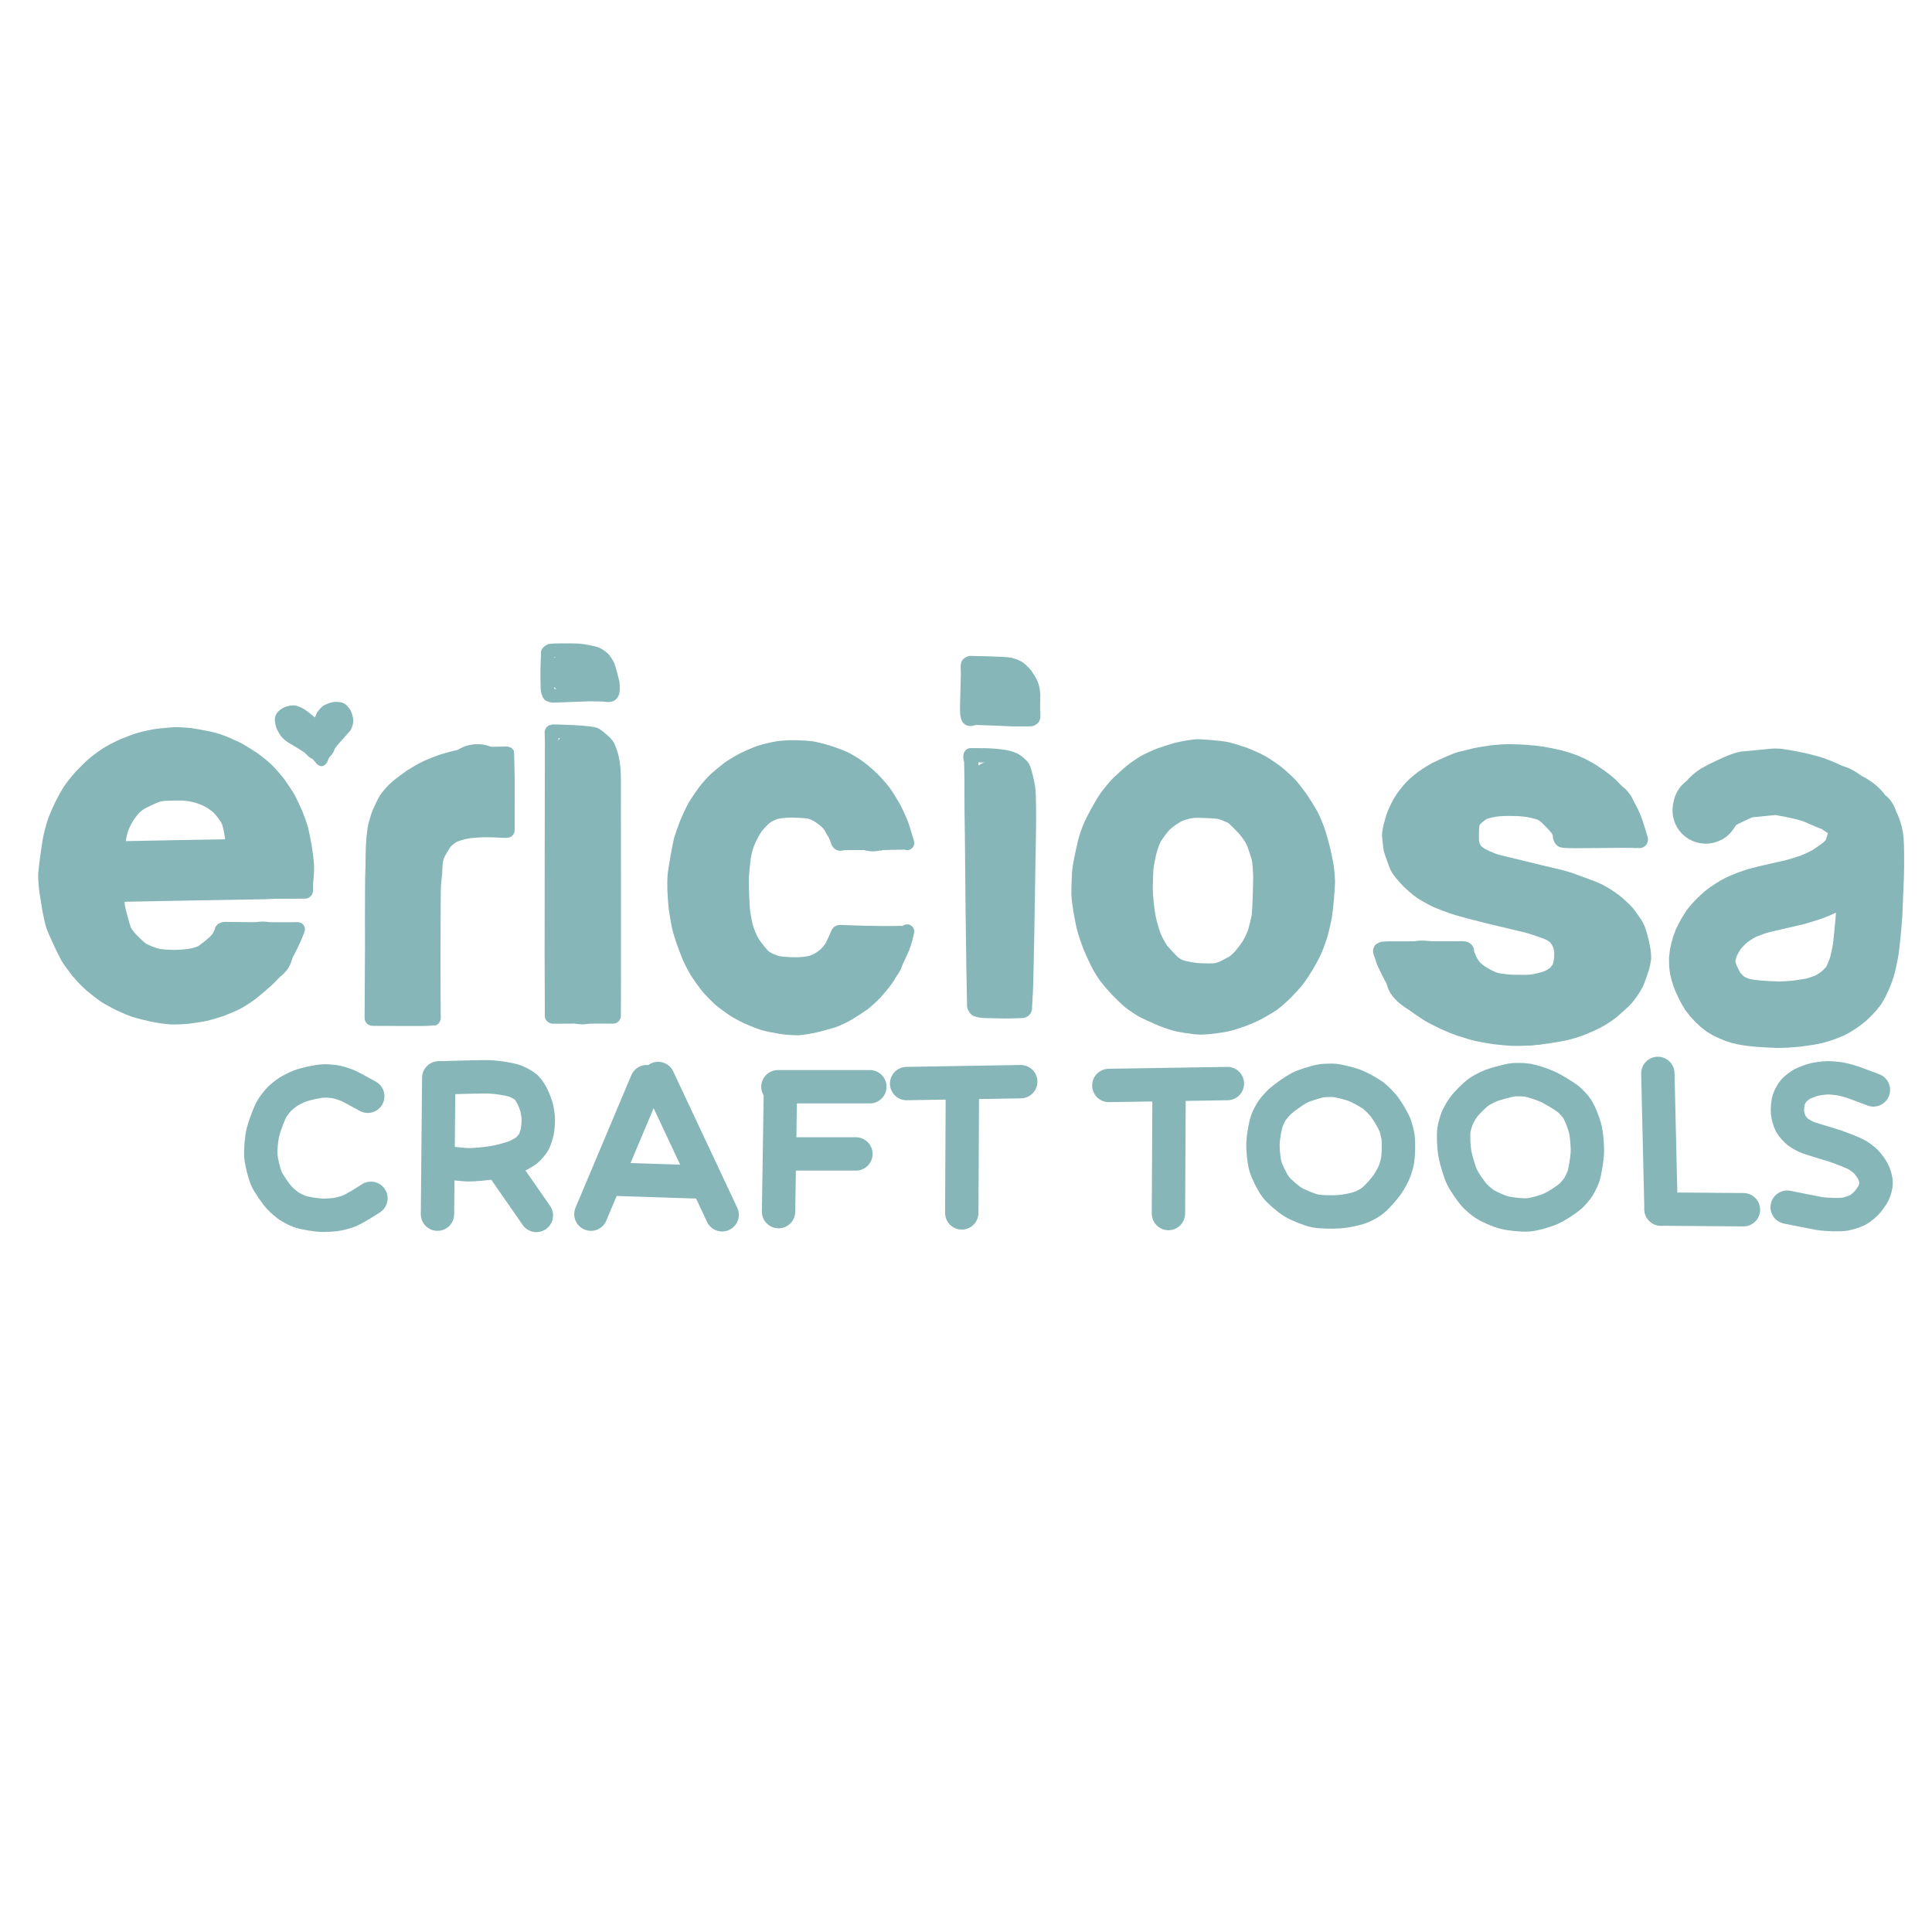 <?xml version="1.0" encoding="UTF-8" standalone="no"?>
<!DOCTYPE svg PUBLIC "-//W3C//DTD SVG 1.1//EN" "http://www.w3.org/Graphics/SVG/1.1/DTD/svg11.dtd">
<svg width="514.29" height="514.29" viewBox="0.00 0.00 2500.00 2500.00" xmlns="http://www.w3.org/2000/svg" xmlns:xlink="http://www.w3.org/1999/xlink">
<g stroke-linecap="round" transform="translate(6.00, -592.00)" id="Ericiosa_logo_1_-_copia">
<path d="M1301.30,1452.27 C1305.12,1453.12 1310.48,1455.42 1312.86,1457.18 C1315.03,1458.83 1319.14,1462.85 1321.02,1465.31 C1322.92,1467.82 1326.70,1473.88 1327.92,1476.74 C1329.46,1480.37 1330.77,1486.50 1330.95,1490.80 C1331.04,1493.16 1330.59,1502.79 1330.65,1505.95 C1330.71,1507.53 1331.32,1519.64 1330.81,1520.69 C1330.17,1521.90 1328.52,1522.68 1327.03,1522.69 C1327.03,1522.69 1312.07,1522.88 1306.12,1522.79 C1291.62,1522.12 1259.10,1520.81 1256.79,1520.90 C1254.37,1520.98 1251.46,1521.93 1250.53,1522.20 C1249.23,1522.57 1247.71,1522.03 1247.05,1520.94 C1245.86,1518.79 1245.42,1513.56 1245.42,1508.48 C1245.72,1493.54 1246.61,1464.74 1246.59,1463.51 C1246.49,1459.41 1246.06,1452.93 1246.49,1452.06 C1246.99,1451.11 1248.73,1450.05 1249.87,1449.87 C1250.89,1449.74 1292.28,1451.08 1296.58,1451.56 C1297.79,1451.73 1300.49,1452.10 1301.30,1452.27 Z" fill="none" stroke="rgb(134, 182, 184)" stroke-width="18.45" stroke-opacity="1.00" stroke-linejoin="round"/>
<path d="M1541.19,1557.88 C1547.99,1557.43 1574.29,1559.68 1582.47,1561.54 C1585.90,1562.33 1598.34,1566.23 1604.10,1568.22 C1610.22,1570.41 1622.07,1575.79 1626.97,1578.60 C1632.52,1581.86 1641.72,1588.05 1646.31,1591.64 C1650.99,1595.30 1660.07,1603.64 1663.69,1607.66 C1667.74,1612.15 1674.35,1620.72 1678.41,1626.71 C1681.63,1631.55 1688.42,1642.49 1690.11,1645.67 C1693.24,1651.62 1696.60,1659.63 1699.28,1666.97 C1701.08,1672.21 1704.13,1683.18 1705.59,1688.93 C1706.90,1694.49 1709.37,1705.37 1710.29,1710.87 C1711.45,1718.53 1712.26,1727.05 1712.28,1733.41 C1712.28,1740.55 1709.88,1768.92 1708.31,1778.11 C1706.98,1785.06 1704.66,1794.81 1703.29,1799.92 C1701.81,1805.11 1698.01,1815.88 1695.81,1820.91 C1693.33,1826.59 1689.47,1833.95 1685.44,1840.90 C1681.33,1847.69 1675.83,1855.98 1672.84,1859.85 C1669.47,1864.19 1663.05,1871.20 1657.23,1877.08 C1652.03,1882.19 1644.94,1888.41 1640.67,1891.44 C1636.84,1894.14 1625.09,1900.94 1622.24,1902.44 C1616.90,1905.25 1609.04,1908.67 1601.74,1911.45 C1595.28,1913.72 1585.38,1916.77 1580.61,1917.80 C1575.60,1918.86 1564.49,1920.26 1559.79,1920.84 C1551.82,1921.62 1546.37,1921.77 1540.00,1921.12 C1534.18,1920.42 1522.47,1918.62 1517.48,1917.50 C1512.33,1916.28 1503.11,1913.22 1496.84,1910.69 C1491.38,1908.40 1478.54,1902.62 1474.46,1900.55 C1469.15,1897.82 1460.23,1891.89 1455.48,1888.02 C1451.27,1884.52 1443.31,1876.70 1439.27,1872.45 C1433.33,1866.02 1430.24,1862.42 1425.52,1856.44 C1422.17,1852.11 1417.00,1843.57 1414.00,1837.63 C1411.66,1832.83 1406.68,1821.88 1404.27,1816.10 C1402.01,1810.35 1398.22,1799.17 1396.58,1792.78 C1395.25,1787.53 1392.99,1775.31 1392.03,1769.88 C1390.90,1762.95 1389.80,1754.24 1389.56,1748.80 C1389.44,1744.11 1389.87,1732.54 1390.11,1726.76 C1390.38,1720.53 1391.03,1714.50 1392.57,1706.52 C1393.79,1700.49 1396.38,1688.14 1397.73,1682.46 C1399.33,1676.00 1402.05,1668.16 1404.86,1661.29 C1408.93,1651.62 1420.29,1631.28 1425.91,1623.33 C1428.72,1619.37 1436.38,1609.98 1440.79,1605.48 C1442.64,1603.58 1453.91,1593.32 1457.37,1590.44 C1462.21,1586.48 1470.89,1580.55 1475.45,1578.01 C1479.90,1575.56 1488.10,1571.77 1495.03,1569.07 C1500.26,1567.19 1513.26,1563.03 1515.91,1562.34 C1527.32,1559.38 1540.35,1557.94 1541.19,1557.88 Z" fill="none" stroke="rgb(134, 182, 184)" stroke-width="18.45" stroke-opacity="1.00" stroke-linejoin="round"/>
<path d="M1167.82,1797.37 C1166.97,1801.22 1164.80,1810.74 1161.87,1818.20 C1160.85,1820.78 1155.06,1833.30 1152.22,1838.99 C1149.40,1844.39 1143.16,1855.46 1140.36,1859.63 C1137.50,1863.84 1128.62,1874.38 1126.91,1876.21 C1123.18,1880.20 1114.70,1887.99 1110.55,1891.09 C1108.42,1892.67 1096.39,1900.45 1091.84,1903.23 C1087.57,1905.79 1077.66,1910.69 1071.87,1912.66 C1069.58,1913.43 1055.09,1917.41 1049.15,1918.86 C1043.34,1920.19 1031.52,1922.16 1027.33,1922.37 C1021.75,1922.64 1010.67,1921.67 1004.90,1920.85 C998.92,1919.90 986.49,1917.43 982.14,1916.16 C977.00,1914.66 963.48,1909.05 960.48,1907.65 C953.70,1904.41 947.34,1900.96 941.55,1897.08 C935.08,1892.64 927.78,1887.05 925.33,1884.91 C923.01,1882.86 913.44,1873.12 910.62,1869.81 C907.42,1866.03 899.13,1854.46 897.11,1851.31 C893.93,1846.37 888.37,1835.94 885.78,1829.86 C884.29,1826.35 879.50,1813.36 877.75,1808.53 C875.11,1800.63 873.11,1793.62 872.10,1788.53 C871.15,1783.43 869.25,1772.59 868.44,1766.81 C867.97,1763.22 866.98,1748.95 866.75,1743.14 C866.56,1735.74 866.73,1727.58 867.30,1722.48 C868.24,1715.01 873.35,1685.36 875.52,1677.64 C876.66,1673.59 880.08,1663.90 883.01,1656.64 C886.35,1648.71 890.71,1639.41 893.31,1634.95 C896.20,1630.02 902.43,1621.16 905.42,1616.97 C908.32,1612.97 915.72,1604.41 920.14,1600.27 C921.50,1599.02 933.40,1589.00 936.40,1586.80 C941.53,1583.07 950.89,1577.61 955.94,1575.00 C961.94,1572.02 972.05,1567.65 976.67,1566.06 C982.42,1564.10 993.64,1561.42 999.89,1560.42 C1006.15,1559.44 1016.38,1558.83 1023.05,1559.00 C1032.08,1559.31 1038.95,1559.70 1042.93,1560.15 C1047.83,1560.73 1058.38,1563.55 1064.12,1565.23 C1069.95,1567.06 1080.66,1570.75 1086.28,1573.39 C1091.04,1575.63 1100.25,1581.11 1105.43,1584.94 C1110.28,1588.54 1118.83,1595.87 1123.26,1600.27 C1128.67,1605.86 1134.78,1612.75 1138.47,1617.80 C1141.19,1621.52 1147.13,1631.09 1150.58,1637.27 C1153.40,1642.49 1158.63,1654.03 1160.58,1659.33 C1162.58,1664.83 1167.60,1682.08 1167.82,1682.83" fill="none" stroke="rgb(134, 182, 184)" stroke-width="18.45" stroke-opacity="1.00" stroke-linejoin="round"/>
<path d="M1306.10,1575.14 C1310.10,1577.14 1315.76,1582.04 1317.59,1585.07 C1319.64,1588.57 1323.72,1605.97 1324.50,1612.47 C1325.53,1621.29 1325.66,1648.08 1325.36,1666.34 C1324.86,1700.33 1323.69,1771.20 1323.02,1808.10 C1322.42,1838.88 1321.64,1877.47 1320.93,1883.11 C1320.58,1886.02 1320.23,1897.24 1320.23,1897.24 C1319.76,1899.02 1318.23,1900.12 1316.67,1900.14 C1316.67,1900.14 1300.46,1900.78 1293.13,1900.71 C1285.75,1900.55 1272.71,1900.24 1267.04,1900.08 C1265.04,1900.00 1258.92,1899.23 1257.04,1897.91 C1256.10,1897.21 1254.78,1894.64 1254.48,1893.05 C1254.33,1892.19 1253.09,1805.98 1252.66,1768.65 C1252.31,1730.22 1251.70,1663.64 1251.43,1635.48 C1251.36,1614.71 1251.07,1586.08 1250.84,1578.21 C1250.82,1576.84 1249.91,1573.56 1249.72,1572.10 C1249.55,1570.69 1249.67,1569.74 1250.10,1569.25 C1250.10,1569.25 1264.70,1569.26 1270.88,1569.40 C1281.54,1569.80 1292.86,1571.02 1298.49,1572.50 C1300.75,1573.10 1305.24,1574.72 1306.10,1575.14 Z" fill="none" stroke="rgb(134, 182, 184)" stroke-width="18.45" stroke-opacity="1.00" stroke-linejoin="round"/>
<path d="M1162.09,1802.77 C1161.34,1803.37 1165.46,1802.85 1164.17,1803.22 C1159.04,1804.65 1162.43,1799.08 1160.00,1799.19 C1133.60,1800.40 1082.13,1798.08 1081.85,1798.07 C1080.28,1798.06 1079.21,1798.35 1078.67,1799.11 C1078.67,1799.11 1071.81,1815.14 1069.04,1819.20 C1067.82,1820.96 1064.29,1825.16 1062.27,1827.00 C1060.62,1828.49 1055.39,1832.47 1053.35,1833.64 C1051.11,1834.92 1046.84,1836.75 1044.73,1837.39 C1039.09,1839.02 1031.17,1839.89 1024.28,1839.96 C1016.17,1839.89 1005.87,1839.31 1001.31,1838.39 C998.23,1837.76 994.09,1836.23 990.65,1834.76 C988.38,1833.78 983.99,1831.16 982.55,1829.99 C979.62,1827.56 970.16,1815.30 968.44,1812.65 C965.00,1807.29 960.66,1796.85 959.05,1790.57 C957.31,1783.52 955.63,1774.12 955.14,1768.28 C954.36,1757.21 953.34,1735.57 954.05,1723.66 C954.53,1717.92 955.83,1705.11 956.25,1702.16 C957.24,1695.54 959.21,1687.90 961.42,1682.39 C963.98,1676.05 969.31,1665.93 972.85,1661.41 C974.42,1659.43 978.63,1654.90 980.34,1653.13 C982.24,1651.17 986.03,1648.19 988.44,1646.87 C990.66,1645.67 995.98,1643.48 996.77,1643.18 C1001.64,1641.40 1012.97,1640.72 1019.05,1640.75 C1024.96,1640.87 1036.79,1641.35 1041.45,1642.31 C1043.80,1642.82 1048.66,1644.74 1051.09,1646.13 C1053.55,1647.54 1058.72,1651.06 1060.91,1652.87 C1063.41,1654.94 1067.34,1659.10 1069.19,1661.69 C1070.73,1663.87 1073.82,1669.41 1074.85,1671.68 C1076.16,1674.60 1077.90,1679.98 1078.53,1681.49 C1078.97,1682.47 1080.13,1683.64 1080.91,1683.72 C1080.91,1683.72 1085.46,1682.81 1088.93,1682.74 C1100.29,1682.77 1124.18,1682.79 1136.69,1682.78 C1143.59,1682.61 1158.17,1682.15 1161.63,1682.27 C1163.26,1682.33 1162.45,1680.10 1164.83,1681.28 C1166.34,1682.03 1160.44,1679.82 1161.24,1680.58" fill="none" stroke="rgb(134, 182, 184)" stroke-width="18.45" stroke-opacity="1.00" stroke-linejoin="round"/>
<path d="M1538.22,1641.18 C1545.20,1640.62 1567.74,1641.79 1571.59,1642.53 C1575.03,1643.20 1585.82,1647.58 1588.37,1649.17 C1591.30,1651.03 1600.15,1660.21 1604.31,1664.80 C1608.97,1670.09 1614.51,1678.09 1616.57,1683.52 C1619.15,1690.53 1622.29,1700.53 1622.65,1701.98 C1623.90,1707.02 1624.64,1718.59 1624.82,1726.56 C1624.81,1738.94 1623.80,1769.73 1622.93,1776.44 C1622.35,1780.80 1619.27,1792.88 1618.75,1794.82 C1617.07,1801.14 1614.24,1807.25 1610.56,1813.54 C1607.17,1819.31 1600.61,1827.67 1596.61,1831.76 C1594.00,1834.36 1590.92,1836.96 1588.44,1838.30 C1586.07,1839.53 1580.03,1842.72 1579.09,1843.23 C1575.50,1845.18 1571.15,1846.82 1567.00,1847.48 C1562.83,1848.12 1552.44,1847.97 1543.60,1847.41 C1536.43,1846.83 1526.09,1844.83 1521.24,1843.00 C1518.93,1842.11 1514.69,1839.58 1512.76,1837.98 C1508.65,1834.55 1499.02,1823.81 1497.41,1821.77 C1493.62,1816.93 1488.51,1806.86 1486.59,1801.66 C1484.75,1796.58 1481.66,1785.80 1480.44,1779.69 C1477.87,1766.55 1476.47,1749.05 1476.49,1741.46 C1476.58,1735.04 1477.00,1719.91 1477.23,1717.05 C1477.79,1710.35 1479.91,1700.76 1480.95,1696.22 C1482.50,1689.93 1485.32,1680.99 1488.07,1676.28 C1490.79,1671.70 1497.78,1662.30 1501.03,1659.03 C1504.86,1655.22 1514.84,1648.39 1518.88,1646.39 C1523.93,1643.91 1532.81,1641.63 1538.22,1641.18 Z" fill="none" stroke="rgb(134, 182, 184)" stroke-width="18.45" stroke-opacity="1.00" stroke-linejoin="round"/>
<path d="M2115.38,1678.37 C2114.11,1674.10 2110.96,1663.50 2109.05,1657.58 C2106.55,1650.33 2102.71,1641.83 2099.52,1636.51 C2096.90,1632.16 2088.90,1622.04 2087.67,1620.54 C2082.86,1614.65 2077.66,1609.39 2072.79,1605.27 C2067.90,1601.17 2058.79,1594.81 2053.77,1591.50 C2048.29,1588.02 2038.76,1583.09 2033.10,1580.77 C2027.91,1578.64 2017.49,1575.23 2011.40,1573.63 C2006.12,1572.36 1995.02,1570.07 1989.39,1569.12 C1983.78,1568.26 1972.27,1567.14 1966.44,1566.75 C1961.06,1566.48 1951.45,1566.06 1944.92,1566.03 C1940.82,1566.09 1930.33,1566.76 1925.06,1567.42 C1919.59,1568.16 1908.14,1569.96 1903.51,1571.02 C1898.25,1572.26 1883.71,1575.81 1883.71,1575.81 C1878.40,1577.31 1866.95,1582.47 1861.82,1584.91 C1853.75,1588.88 1845.67,1593.22 1840.25,1596.56 C1834.96,1599.90 1826.17,1607.11 1821.81,1611.69 C1817.76,1615.98 1811.21,1624.32 1808.06,1629.47 C1805.22,1634.14 1800.42,1644.11 1798.38,1650.32 C1797.44,1653.22 1793.88,1666.06 1793.43,1671.14 C1793.29,1672.94 1794.86,1688.21 1795.56,1691.02 C1796.35,1694.12 1802.21,1710.41 1803.56,1713.25 C1805.57,1717.38 1811.00,1723.81 1816.41,1729.54 C1821.04,1734.30 1828.86,1741.25 1834.06,1744.76 C1837.71,1747.22 1848.05,1753.14 1853.67,1755.61 C1856.57,1756.89 1867.55,1761.17 1873.41,1763.24 C1883.70,1766.78 1909.01,1773.26 1919.82,1775.89 C1932.62,1778.87 1957.36,1784.77 1969.30,1787.68 C1981.63,1791.04 1995.63,1796.09 1999.88,1798.12 C2002.37,1799.33 2006.86,1802.50 2008.55,1804.43 C2010.27,1806.44 2013.08,1811.02 2014.09,1813.55 C2015.19,1816.36 2016.11,1820.98 2016.27,1824.14 C2016.39,1826.73 2016.08,1832.50 2015.75,1835.15 C2015.33,1838.40 2014.09,1843.10 2012.78,1845.57 C2011.80,1847.37 2008.33,1851.78 2006.35,1853.37 C2004.14,1855.10 1999.40,1857.88 1996.38,1859.12 C1993.02,1860.50 1981.17,1863.71 1974.06,1864.33 C1969.85,1864.69 1956.72,1864.59 1950.49,1864.35 C1942.26,1863.86 1933.05,1862.79 1928.37,1861.42 C1923.79,1860.04 1915.19,1855.69 1910.03,1852.33 C1907.30,1850.53 1903.38,1847.40 1901.43,1845.43 C1899.49,1843.43 1895.89,1838.25 1894.50,1835.32 C1893.51,1833.23 1890.82,1826.05 1890.76,1825.65 C1890.62,1824.72 1890.71,1823.74 1890.46,1822.83 C1890.12,1821.68 1889.07,1821.08 1887.86,1821.08 C1887.86,1821.08 1818.79,1821.23 1794.79,1821.18 C1787.74,1821.15 1782.39,1821.76 1782.17,1821.94 C1781.51,1822.53 1781.71,1823.63 1782.75,1825.74 C1783.91,1828.04 1785.44,1834.04 1785.89,1835.32 C1786.05,1835.77 1793.65,1851.62 1795.29,1854.66 C1798.44,1860.47 1805.00,1870.28 1809.01,1874.94 C1812.25,1878.68 1821.33,1887.48 1825.32,1890.75 C1829.71,1894.36 1838.76,1900.43 1843.20,1903.19 C1847.47,1905.78 1858.92,1911.41 1864.09,1913.90 C1866.71,1915.15 1878.65,1920.06 1883.16,1921.55 C1888.20,1923.19 1899.28,1926.72 1905.86,1928.26 C1909.58,1929.12 1922.22,1931.32 1927.87,1932.15 C1933.71,1932.89 1947.47,1934.11 1951.01,1934.25 C1954.58,1934.37 1968.14,1934.13 1973.82,1933.80 C1987.88,1932.72 2007.68,1929.74 2019.38,1927.17 C2026.72,1925.40 2035.02,1922.80 2040.72,1920.54 C2048.95,1917.17 2052.20,1915.71 2059.55,1912.10 C2065.10,1909.32 2073.34,1903.97 2078.47,1899.88 C2082.69,1896.37 2092.75,1887.42 2096.07,1883.84 C2100.42,1879.12 2106.84,1869.92 2109.57,1864.32 C2111.39,1860.53 2115.62,1848.50 2117.02,1844.06 C2117.77,1841.60 2119.15,1835.38 2119.41,1832.87 C2119.86,1828.18 2118.63,1819.41 2116.63,1811.09 C2114.14,1801.18 2112.24,1794.90 2110.19,1791.11 C2108.83,1788.61 2100.82,1777.00 2098.07,1773.78 C2094.70,1769.86 2086.08,1762.11 2081.48,1758.60 C2076.77,1755.01 2067.24,1749.03 2062.26,1746.56 C2057.40,1744.17 2049.21,1740.95 2041.17,1738.13 C2031.90,1735.06 2006.84,1727.83 1995.11,1724.55 C1971.19,1718.43 1931.26,1709.21 1927.89,1707.96 C1926.35,1707.38 1917.73,1704.29 1911.05,1700.74 C1907.84,1699.01 1903.24,1695.52 1901.57,1693.48 C1899.92,1691.40 1897.88,1686.75 1897.25,1683.77 C1896.26,1678.95 1896.48,1666.99 1897.16,1660.46 C1897.33,1658.94 1897.87,1656.35 1898.36,1654.94 C1898.97,1653.23 1902.73,1649.27 1904.27,1647.99 C1907.38,1645.40 1910.61,1642.92 1913.11,1641.70 C1917.14,1639.77 1927.59,1637.70 1933.98,1637.12 C1938.92,1636.69 1949.82,1636.60 1956.85,1636.85 C1964.80,1637.27 1971.71,1638.02 1977.43,1639.45 C1979.46,1639.95 1985.22,1641.45 1985.82,1641.60 C1988.44,1642.31 1992.81,1645.07 1995.22,1647.16 C2000.07,1651.43 2008.96,1660.65 2011.25,1664.24 C2012.44,1666.15 2013.77,1668.93 2014.06,1670.27 C2014.12,1670.58 2014.37,1673.17 2014.59,1674.62 C2014.76,1675.67 2015.49,1677.20 2016.15,1677.68 C2017.14,1678.35 2028.29,1678.42 2032.95,1678.45 C2058.15,1678.45 2106.74,1677.44 2110.38,1678.37" fill="none" stroke="rgb(134, 182, 184)" stroke-width="22.24" stroke-opacity="1.00" stroke-linejoin="round"/>
<path d="M2201.96,1637.18 C2199.26,1648.24 2203.86,1631.62 2218.06,1622.84 C2220.86,1621.10 2248.71,1607.16 2254.35,1606.95 C2262.64,1606.64 2290.07,1603.13 2293.45,1603.57 C2299.63,1604.36 2322.79,1608.05 2340.66,1613.88 C2347.02,1615.95 2360.61,1622.85 2367.37,1624.79 C2372.73,1626.33 2377.94,1631.56 2381.97,1633.44 C2386.83,1635.75 2396.64,1641.80 2399.01,1646.88 C2400.35,1649.75 2403.26,1654.04 2405.05,1656.08 C2406.76,1658.04 2409.77,1662.30 2410.56,1664.13 C2412.22,1668.01 2414.01,1675.14 2414.39,1679.44 C2414.91,1685.49 2415.23,1709.88 2414.66,1726.82 C2414.24,1737.83 2413.26,1761.73 2412.69,1774.62 C2411.90,1787.63 2409.33,1813.40 2408.07,1821.63 C2407.22,1826.57 2404.95,1837.81 2403.23,1843.55 C2401.01,1850.90 2395.71,1862.83 2392.64,1867.41 C2390.12,1871.12 2382.58,1878.80 2378.84,1881.91 C2375.08,1885.02 2366.32,1890.85 2362.39,1892.72 C2357.44,1895.06 2347.22,1898.64 2341.68,1899.98 C2337.35,1901.00 2324.35,1903.01 2318.37,1903.73 C2312.30,1904.32 2300.05,1905.13 2294.12,1905.02 C2288.26,1904.84 2276.33,1904.22 2270.26,1903.76 C2260.99,1902.95 2252.00,1901.68 2246.52,1900.21 C2241.08,1898.72 2230.64,1894.21 2226.69,1891.47 C2221.88,1888.10 2213.81,1879.92 2210.44,1875.01 C2207.45,1870.58 2201.91,1859.35 2200.11,1854.27 C2199.23,1851.73 2197.93,1847.03 2197.36,1844.27 C2196.85,1841.74 2196.56,1836.04 2196.66,1833.36 C2196.91,1827.81 2199.41,1817.77 2201.89,1812.01 C2204.11,1806.94 2209.78,1797.10 2212.62,1793.40 C2215.35,1789.88 2223.24,1781.87 2227.32,1778.47 C2231.81,1774.76 2240.80,1768.94 2246.38,1766.20 C2252.18,1763.38 2261.16,1760.06 2268.63,1757.72 C2279.51,1754.60 2307.27,1748.78 2316.36,1746.52 C2322.02,1744.99 2334.77,1741.02 2338.62,1739.61 C2345.13,1737.22 2357.03,1731.58 2362.14,1728.48 C2364.99,1726.75 2376.54,1718.70 2379.69,1716.18 C2383.94,1712.76 2391.84,1704.79 2394.16,1700.45 C2395.90,1697.13 2399.50,1686.71 2400.98,1680.36 C2402.64,1672.83 2405.99,1655.82 2406.32,1654.13" fill="none" stroke="rgb(134, 182, 184)" stroke-width="85.98" stroke-opacity="1.00" stroke-linejoin="miter"/>
<path d="M1283.18,1616.68 C1283.18,1616.68 1288.06,1866.67 1288.06,1866.67" fill="none" stroke="rgb(134, 182, 184)" stroke-width="82.45" stroke-opacity="1.00" stroke-linejoin="round"/>
<path d="M2038.40,1640.81 C2059.64,1645.12 2066.10,1645.78 2067.21,1645.62 C2067.97,1645.48 2068.32,1644.88 2067.85,1644.35 C2067.31,1643.78 2060.56,1639.59 2057.70,1637.37 C2055.00,1635.20 2046.49,1628.68 2042.91,1625.91 C2038.78,1622.65 2029.05,1614.91 2024.84,1612.59 C2022.06,1611.07 2015.83,1608.42 2012.39,1607.28 C2005.36,1605.00 1992.16,1602.67 1985.39,1601.98 C1980.03,1601.55 1968.66,1601.07 1962.65,1601.03 C1956.41,1601.13 1943.31,1601.71 1936.43,1602.20 C1929.33,1602.83 1915.55,1604.40 1909.13,1605.34 C1903.03,1606.37 1890.97,1608.87 1886.62,1610.08 C1881.63,1611.46 1871.77,1615.03 1867.38,1617.35 C1864.00,1619.17 1858.17,1623.41 1855.93,1625.70 C1853.72,1628.00 1850.54,1633.00 1849.59,1635.67 C1848.87,1637.74 1846.56,1651.67 1845.72,1656.63 C1845.34,1658.86 1843.95,1667.67 1843.43,1677.55 C1843.32,1681.36 1843.41,1684.44 1844.10,1686.64 C1845.70,1691.46 1851.45,1698.91 1855.56,1703.29 C1858.68,1706.49 1865.84,1713.34 1869.88,1716.97 C1875.09,1721.56 1884.33,1727.85 1890.61,1731.02 C1896.90,1734.19 1909.68,1739.06 1916.88,1741.31 C1927.09,1744.31 1947.97,1749.02 1963.35,1751.73 C1970.14,1752.76 1983.70,1754.85 1990.19,1756.03 C1997.66,1757.60 2008.90,1760.49 2013.51,1761.99 C2018.80,1763.72 2028.06,1767.54 2032.59,1769.86 C2035.16,1771.20 2041.00,1774.80 2043.88,1777.00 C2046.66,1779.13 2051.51,1783.74 2053.57,1786.21 C2055.61,1788.69 2058.98,1793.98 2060.31,1796.80 C2061.93,1800.29 2066.13,1814.82 2067.13,1819.32 C2068.28,1824.46 2069.74,1834.78 2069.63,1838.97 C2069.54,1842.11 2068.70,1847.80 2067.97,1850.30 C2067.21,1852.79 2065.17,1856.86 2063.67,1858.93 C2060.76,1862.90 2051.38,1871.32 2046.77,1874.20 C2043.36,1876.31 2032.78,1882.18 2027.46,1884.89 C2019.43,1888.76 2010.00,1892.88 2004.14,1894.95 C1998.32,1896.99 1985.96,1900.20 1980.81,1900.88 C1974.09,1901.74 1961.31,1902.05 1955.02,1901.51 C1952.31,1901.27 1923.29,1897.48 1912.27,1895.77 C1907.40,1895.00 1899.64,1892.37 1891.13,1888.50 C1887.90,1887.03 1851.06,1868.66 1842.86,1864.16 C1837.56,1861.13 1831.42,1856.72 1830.14,1855.03 C1829.60,1854.25 1830.08,1853.01 1831.25,1852.36 C1833.25,1851.34 1851.35,1853.72 1859.08,1854.76 C1861.78,1855.12 1865.53,1855.64 1866.59,1855.78" fill="none" stroke="rgb(134, 182, 184)" stroke-width="85.98" stroke-opacity="1.00" stroke-linejoin="miter"/>
<path d="M1097.53,1651.22 C1121.15,1649.92 1117.47,1649.57 1117.62,1649.22 C1117.62,1649.22 1128.00,1658.93 1122.41,1652.15 C1120.45,1649.77 1115.90,1647.79 1113.83,1645.61 C1108.39,1639.66 1095.94,1624.04 1093.79,1621.89 C1091.57,1619.68 1086.47,1615.68 1083.59,1613.88 C1077.82,1610.32 1065.18,1605.49 1058.56,1603.94 C1053.67,1602.86 1042.99,1601.37 1037.19,1600.95 C1032.50,1600.65 1018.72,1600.47 1012.10,1600.64 C1002.52,1601.12 991.71,1602.28 985.53,1603.58 C979.35,1604.90 968.06,1608.70 962.94,1611.18 C957.83,1613.68 948.74,1619.78 944.87,1623.37 C941.08,1626.89 934.48,1635.01 931.66,1639.60 C928.86,1644.20 924.23,1654.47 922.40,1660.14 C920.90,1664.81 917.93,1678.10 916.77,1684.22 C915.78,1690.35 914.24,1702.67 913.70,1708.86 C913.31,1715.06 912.97,1730.37 913.08,1733.78 C913.19,1737.08 914.52,1752.26 915.30,1758.44 C916.22,1764.63 918.51,1777.05 919.87,1783.29 C921.38,1789.53 924.85,1802.03 926.75,1808.11 C928.73,1813.94 932.92,1824.92 935.16,1829.95 C937.42,1834.91 942.26,1843.86 944.83,1847.84 C947.94,1852.64 955.41,1861.33 960.20,1865.35 C962.59,1867.35 967.54,1870.76 970.10,1872.17 C975.28,1875.01 984.85,1877.89 991.74,1879.20 C997.25,1880.24 1008.18,1881.49 1013.58,1881.71 C1019.84,1881.95 1030.91,1881.19 1036.68,1880.36 C1042.63,1879.50 1054.30,1876.88 1060.14,1875.10 C1065.87,1873.33 1076.51,1869.19 1081.43,1866.80 C1087.40,1863.90 1096.34,1858.19 1102.28,1853.19 C1106.81,1849.34 1113.49,1845.76 1117.92,1838.76 C1118.39,1838.02 1118.83,1837.25 1119.24,1836.44 C1119.57,1835.77 1119.88,1835.08 1120.17,1834.36 C1122.94,1827.51 1120.20,1830.27 1120.20,1830.27 C1119.70,1830.84 1124.72,1829.24 1123.42,1830.12 C1120.80,1831.88 1095.18,1829.20 1095.30,1836.42" fill="none" stroke="rgb(134, 182, 184)" stroke-width="78.85" stroke-opacity="1.00" stroke-linejoin="miter"/>
<path d="M1276.23,1484.82 C1281.28,1484.41 1278.43,1484.26 1282.14,1484.22 C1284.68,1484.19 1294.50,1488.30 1297.13,1488.65" fill="none" stroke="rgb(134, 182, 184)" stroke-width="76.50" stroke-opacity="1.00" stroke-linejoin="round"/>
<path d="M1543.05,1597.67 C1548.42,1596.86 1561.60,1596.58 1567.62,1597.16 C1573.65,1597.74 1585.03,1600.22 1591.18,1602.23 C1596.81,1604.07 1607.23,1608.60 1612.02,1611.26 C1617.55,1614.36 1625.00,1619.86 1629.53,1624.26 C1633.49,1628.10 1640.48,1636.68 1643.52,1641.40 C1646.42,1645.96 1651.82,1656.55 1654.15,1662.27 C1656.47,1668.02 1660.85,1681.67 1661.90,1686.57 C1663.00,1691.94 1664.93,1703.14 1665.75,1708.97 C1666.49,1714.95 1667.67,1727.37 1668.12,1733.82 C1668.47,1740.32 1668.77,1752.87 1668.72,1758.89 C1668.54,1764.76 1667.80,1776.00 1667.23,1781.37 C1666.43,1787.61 1663.57,1799.84 1661.55,1805.81 C1659.53,1811.77 1654.80,1821.95 1651.58,1827.32 C1648.26,1832.77 1642.45,1841.23 1639.14,1845.44 C1634.95,1850.75 1629.29,1856.69 1624.16,1861.08 C1619.97,1864.67 1610.95,1871.19 1606.44,1873.91 C1601.66,1876.76 1591.18,1881.02 1585.26,1882.50 C1578.51,1884.16 1569.09,1885.15 1562.28,1885.13 C1556.83,1885.11 1545.14,1884.25 1539.00,1883.49 C1530.32,1882.23 1519.81,1880.25 1513.79,1878.54 C1507.80,1876.83 1496.72,1872.43 1491.64,1869.74 C1485.90,1866.69 1477.14,1860.13 1473.06,1856.23 C1468.87,1852.21 1461.48,1843.14 1458.26,1838.08 C1456.33,1835.02 1449.63,1822.26 1447.13,1816.96 C1444.77,1811.68 1440.70,1801.14 1438.99,1795.90 C1437.56,1791.45 1434.97,1778.50 1434.25,1772.61 C1433.53,1766.73 1433.13,1757.17 1433.21,1749.18 C1433.39,1743.36 1433.90,1731.75 1434.23,1725.96 C1434.98,1716.31 1435.43,1712.61 1436.98,1703.10 C1438.02,1697.45 1440.23,1686.19 1441.42,1680.58 C1443.10,1673.25 1446.19,1664.07 1448.80,1658.89 C1451.44,1653.71 1458.75,1643.28 1462.30,1639.66 C1466.23,1635.67 1474.46,1628.71 1479.27,1625.29 C1484.10,1621.88 1494.91,1615.40 1500.80,1612.39 C1506.60,1609.43 1518.03,1604.57 1523.65,1602.67 C1529.27,1600.78 1540.00,1598.14 1543.05,1597.67 Z" fill="none" stroke="rgb(134, 182, 184)" stroke-width="78.85" stroke-opacity="1.00" stroke-linejoin="miter"/>
<path d="M743.27,1433.63 C749.32,1434.19 762.61,1436.74 766.26,1438.35 C768.69,1439.44 773.04,1442.48 774.81,1444.31 C776.55,1446.15 779.58,1450.85 780.77,1453.56 C782.15,1456.77 786.55,1473.95 786.77,1475.32 C787.36,1479.24 787.38,1485.99 786.77,1487.92 C786.43,1488.93 785.40,1490.42 784.73,1490.92 C783.77,1491.57 780.75,1491.87 778.54,1491.47 C774.40,1490.74 760.36,1490.68 755.15,1490.74 C742.14,1491.24 710.39,1492.47 709.26,1492.40 C708.35,1492.31 705.75,1491.70 705.14,1491.34 C703.63,1490.37 702.71,1486.47 702.40,1482.46 C701.88,1473.67 702.27,1437.62 702.44,1437.14 C702.88,1435.95 704.95,1434.21 706.43,1433.73 C707.90,1433.27 737.17,1433.08 743.27,1433.63 Z" fill="none" stroke="rgb(134, 182, 184)" stroke-width="17.58" stroke-opacity="1.00" stroke-linejoin="round"/>
<path d="M646.86,1566.77 C649.09,1566.58 650.72,1566.78 651.11,1567.48 C651.31,1567.87 651.34,1634.43 651.23,1659.25 C651.20,1661.26 651.11,1666.76 651.11,1666.76 C650.77,1667.62 648.17,1667.46 644.91,1667.30 C640.08,1667.09 629.11,1666.65 623.02,1666.55 C615.97,1666.60 605.51,1667.28 599.74,1668.15 C593.12,1669.16 584.03,1671.84 579.71,1674.31 C577.47,1675.62 573.12,1679.07 571.13,1681.23 C567.90,1684.77 561.27,1696.42 559.98,1700.02 C558.83,1703.36 557.91,1708.69 557.84,1712.24 C557.79,1714.89 557.52,1719.59 557.38,1722.05 C557.28,1723.40 556.02,1732.96 555.74,1739.30 C555.43,1748.44 555.26,1805.39 555.21,1830.87 C555.22,1856.40 555.38,1905.85 555.58,1907.44 C555.78,1909.15 555.50,1910.30 554.69,1910.66 C553.76,1911.03 477.26,1910.69 476.97,1910.70 C475.46,1910.73 474.74,1910.43 474.58,1909.57 C474.58,1909.57 474.90,1853.59 475.02,1830.15 C475.16,1800.95 475.52,1746.99 475.73,1722.25 C475.87,1712.26 476.28,1686.33 476.31,1685.50 C476.68,1677.63 478.17,1664.63 479.19,1660.33 C480.21,1656.29 483.17,1646.40 484.16,1644.06 C486.07,1639.65 491.12,1629.06 493.27,1625.75 C496.70,1620.55 502.88,1613.91 507.83,1609.67 C511.32,1606.67 521.33,1599.18 526.17,1595.93 C531.04,1592.78 539.66,1587.79 545.94,1584.78 C551.67,1582.15 559.51,1579.06 566.50,1576.66 C572.64,1574.72 581.83,1572.27 587.32,1571.18 C595.49,1569.63 621.45,1567.43 630.73,1567.14 C636.05,1567.07 646.36,1566.82 646.86,1566.77 Z" fill="none" stroke="rgb(134, 182, 184)" stroke-width="17.58" stroke-opacity="1.00" stroke-linejoin="round"/>
<path d="M708.54,1538.31 C709.47,1537.91 760.15,1539.18 765.06,1542.74 C769.90,1546.25 780.73,1554.61 781.74,1559.65 C789.54,1577.80 788.65,1595.14 788.66,1617.21 C788.68,1644.61 788.72,1704.57 788.75,1737.12 C788.77,1767.84 788.79,1823.92 788.78,1849.26 C788.75,1869.26 788.65,1904.89 788.67,1905.21 C788.72,1906.83 788.45,1907.61 787.59,1907.79 C787.59,1907.79 756.61,1907.73 743.06,1907.73 C732.27,1907.76 710.17,1908.02 709.69,1907.96 C708.76,1907.83 708.15,1907.52 707.83,1907.02 C707.83,1907.02 707.56,1850.29 707.51,1827.56 C707.51,1799.09 707.57,1737.99 707.63,1705.36 C707.67,1676.92 707.76,1625.44 707.79,1602.41 C707.80,1592.92 707.85,1574.38 707.88,1565.34 C708.10,1548.45 707.51,1539.69 707.51,1539.69 C707.66,1539.03 708.00,1538.57 708.54,1538.31 Z" fill="none" stroke="rgb(134, 182, 184)" stroke-width="17.58" stroke-opacity="1.00" stroke-linejoin="round"/>
<path d="M515.34,1869.18 C515.06,1851.64 514.41,1807.86 514.03,1781.61 C513.98,1769.19 514.02,1743.65 514.11,1730.53 C514.37,1717.89 515.20,1687.81 515.88,1682.14 C516.54,1676.81 518.76,1667.11 520.30,1662.75 C521.86,1658.40 526.33,1649.81 529.41,1645.83 C531.26,1643.47 535.39,1639.25 537.69,1637.38 C540.00,1635.53 545.06,1632.33 547.82,1630.98 C551.73,1629.08 566.38,1624.45 570.54,1623.34 C575.65,1622.01 585.93,1620.16 590.47,1620.40 C594.37,1620.63 600.15,1622.28 602.73,1623.91 C605.31,1625.56 608.19,1626.45 609.39,1626.01 C609.93,1625.78 611.05,1624.74 611.39,1624.12 C612.14,1622.62 612.51,1617.63 612.27,1612.94 C612.11,1609.86 611.86,1604.67 611.76,1602.58" fill="none" stroke="rgb(134, 182, 184)" stroke-width="95.22" stroke-opacity="1.00" stroke-linejoin="miter"/>
<path d="M749.31,1571.72 C749.31,1571.72 747.89,1878.21 747.89,1878.21" fill="none" stroke="rgb(134, 182, 184)" stroke-width="78.59" stroke-opacity="1.00" stroke-linejoin="round"/>
<path d="M731.80,1462.25 C731.80,1462.25 762.33,1467.42 762.33,1467.42" fill="none" stroke="rgb(134, 182, 184)" stroke-width="55.81" stroke-opacity="1.00" stroke-linejoin="round"/>
<path d="M379.39,1794.46 C370.01,1794.49 346.19,1794.54 331.76,1794.57 C319.44,1794.55 285.99,1794.04 285.00,1794.08 C283.07,1794.18 281.33,1795.06 280.95,1795.69 C280.62,1796.28 280.36,1798.41 279.52,1800.38 C278.84,1801.98 276.39,1805.92 274.82,1807.83 C271.49,1811.81 263.30,1818.49 256.02,1823.69 C254.25,1824.95 248.53,1827.04 242.80,1828.29 C237.02,1829.47 228.18,1830.18 220.50,1830.35 C213.29,1830.38 203.01,1829.69 198.06,1828.67 C192.20,1827.47 181.59,1823.13 177.42,1820.36 C172.72,1817.19 162.83,1807.02 160.40,1804.08 C158.93,1802.28 156.00,1798.07 155.19,1796.35 C152.84,1791.31 146.87,1768.02 146.35,1764.13 C145.84,1760.24 145.87,1756.17 146.22,1752.69 C146.44,1750.12 145.90,1746.62 146.35,1746.38 C146.35,1746.38 208.26,1745.82 235.24,1745.68 C260.52,1745.65 314.62,1745.72 343.44,1745.81 C366.60,1745.97 389.01,1745.64 389.01,1745.64 C389.57,1745.36 389.90,1744.92 390.02,1744.34 C390.15,1743.67 389.76,1738.27 389.94,1735.91 C390.48,1730.55 391.56,1718.92 391.23,1711.60 C391.04,1707.65 389.35,1694.17 388.33,1687.82 C387.32,1682.17 384.94,1669.69 383.74,1665.04 C382.62,1660.80 378.11,1648.40 376.89,1645.53 C374.59,1640.31 369.52,1629.08 366.82,1624.30 C364.88,1620.90 357.03,1609.09 354.05,1605.12 C350.56,1600.59 343.00,1592.02 339.18,1588.30 C334.92,1584.18 327.32,1578.01 321.68,1573.99 C316.86,1570.71 305.69,1563.74 302.46,1562.04 C298.01,1559.72 284.77,1554.04 282.15,1552.99 C276.01,1550.55 270.05,1548.83 262.90,1547.27 C257.13,1546.13 243.67,1543.68 240.46,1543.28 C234.20,1542.55 224.86,1542.02 219.59,1542.17 C216.60,1542.27 202.69,1543.54 196.94,1544.29 C191.25,1545.13 180.12,1547.52 174.70,1549.10 C168.56,1550.91 158.46,1554.84 152.98,1557.16 C147.46,1559.62 137.65,1564.65 132.31,1568.04 C127.53,1571.09 117.65,1578.41 113.97,1581.68 C109.90,1585.36 101.82,1593.48 98.07,1597.47 C94.39,1601.51 87.38,1610.40 84.68,1614.43 C81.42,1619.33 77.20,1627.02 73.86,1633.76 C71.54,1638.61 66.82,1649.10 64.81,1654.79 C62.64,1660.99 59.80,1672.13 58.57,1678.20 C57.33,1684.83 52.94,1716.21 52.57,1723.55 C52.38,1727.92 53.10,1737.51 54.06,1744.99 C54.95,1750.91 56.87,1762.96 57.90,1769.07 C59.37,1777.03 61.45,1786.44 63.03,1790.91 C65.37,1797.46 77.42,1823.36 81.38,1830.26 C84.27,1835.26 91.14,1844.40 94.82,1849.01 C98.72,1853.78 106.63,1862.16 111.48,1866.44 C114.29,1868.91 126.78,1878.62 129.47,1880.39 C133.93,1883.30 145.51,1889.52 147.83,1890.64 C149.76,1891.57 163.30,1897.38 168.09,1898.99 C173.12,1900.68 184.81,1903.63 190.54,1904.91 C197.76,1906.42 209.04,1908.08 214.41,1908.40 C219.83,1908.70 230.61,1908.30 237.39,1907.57 C242.82,1906.91 253.26,1905.41 258.79,1904.24 C264.36,1903.02 274.73,1899.95 279.89,1898.23 C282.80,1897.21 296.70,1891.25 299.27,1889.97 C304.13,1887.54 313.13,1881.88 318.92,1877.52 C322.68,1874.61 333.26,1865.66 337.55,1861.84 C343.08,1856.72 350.11,1849.46 352.97,1845.65 C356.07,1841.47 360.77,1833.63 364.81,1826.28 C373.27,1810.11 376.15,1803.57 378.77,1795.82 C379.39,1794.07 377.76,1797.18 378.72,1796.78" fill="none" stroke="rgb(134, 182, 184)" stroke-width="18.35" stroke-opacity="1.00" stroke-linejoin="round"/>
<path d="M207.01,1619.13 C209.14,1618.95 225.27,1618.57 228.90,1618.67 C235.36,1618.87 244.21,1620.21 250.60,1622.32 C256.17,1624.16 262.14,1626.52 267.60,1629.97 C270.57,1631.89 275.04,1635.28 276.97,1637.17 C280.76,1640.92 287.00,1649.25 289.21,1653.80 C291.41,1658.41 293.54,1669.07 294.36,1676.28 C295.11,1683.71 295.15,1695.01 294.31,1696.07 C294.02,1696.40 289.27,1696.06 287.66,1696.05 C265.92,1696.04 214.41,1696.10 184.66,1696.18 C173.46,1696.16 149.91,1696.07 149.60,1696.08 C148.00,1696.13 147.31,1695.86 147.15,1694.96 C147.09,1694.63 146.95,1689.16 146.84,1686.87 C146.72,1682.11 149.20,1670.00 150.79,1665.00 C152.33,1660.19 156.85,1651.34 160.66,1645.92 C162.68,1643.07 165.52,1639.59 167.69,1637.32 C169.75,1635.19 174.13,1631.83 176.69,1630.37 C180.43,1628.26 193.04,1622.42 196.81,1621.06 C199.07,1620.27 203.14,1619.47 207.01,1619.13 Z" fill="none" stroke="rgb(134, 182, 184)" stroke-width="18.35" stroke-opacity="1.00" stroke-linejoin="round"/>
<path d="M132.66,1720.11 C150.75,1719.76 195.85,1718.88 222.87,1718.35 C252.70,1717.80 304.29,1716.91 326.04,1716.57 C330.19,1716.52 338.64,1716.44 346.54,1715.95 C347.90,1715.84 349.15,1715.44 349.78,1714.86 C350.39,1714.26 351.40,1712.09 351.52,1711.15 C351.60,1710.37 349.45,1700.07 348.30,1695.31 C346.91,1690.03 343.10,1676.60 341.28,1671.68 C338.95,1665.47 333.05,1653.39 329.48,1647.51 C326.38,1642.43 318.85,1632.55 314.92,1628.14 C310.99,1623.72 302.86,1615.71 297.52,1611.00 C293.68,1607.70 282.11,1598.68 277.87,1595.79 C273.00,1592.49 263.41,1586.91 258.69,1584.63 C253.07,1581.99 242.47,1578.51 236.83,1577.44 C231.20,1576.39 220.43,1575.94 214.74,1576.50 C209.27,1577.07 198.27,1579.42 192.70,1581.21 C186.06,1583.37 178.09,1587.01 172.20,1590.45 C167.53,1593.18 158.13,1599.57 153.40,1603.15 C146.86,1608.29 139.20,1614.90 134.92,1619.32 C130.67,1623.73 123.05,1633.23 119.69,1638.31 C115.84,1644.15 111.10,1653.89 109.34,1658.23 C107.33,1663.23 103.97,1673.70 102.62,1679.17 C101.28,1684.64 99.24,1696.28 98.64,1701.98 C98.04,1707.84 97.68,1719.79 97.93,1725.87 C98.18,1731.95 99.65,1745.40 100.66,1750.30 C101.88,1755.94 104.87,1767.36 106.62,1773.13 C108.54,1778.94 112.92,1790.68 115.37,1796.62 C117.99,1802.60 123.61,1814.32 126.51,1819.81 C129.43,1825.10 135.43,1834.81 138.53,1839.11 C141.63,1843.40 148.57,1851.59 152.08,1854.83 C156.90,1859.27 166.91,1866.07 172.07,1868.42 C177.26,1870.76 187.44,1873.20 193.47,1873.78 C199.04,1874.30 210.64,1874.06 216.68,1873.30 C223.27,1872.45 234.89,1869.54 239.84,1867.97 C244.80,1866.38 256.14,1862.00 263.37,1858.84 C270.34,1855.56 301.82,1847.79 304.97,1838.18 C307.30,1831.09 316.47,1829.85 322.78,1828.10 C334.74,1824.78 333.04,1823.94 333.89,1823.69" fill="none" stroke="rgb(134, 182, 184)" stroke-width="78.43" stroke-opacity="1.00" stroke-linejoin="miter"/>
<path d="M403.23,1525.40 C404.65,1524.87 405.79,1522.93 407.71,1517.86 C408.81,1515.01 412.78,1510.60 415.14,1509.10 C417.41,1507.71 423.05,1505.64 426.03,1505.10 C429.08,1504.58 434.46,1505.13 436.63,1506.16 C438.75,1507.23 442.32,1511.11 443.67,1513.83 C445.01,1516.61 446.47,1522.33 446.49,1524.93 C446.48,1527.49 444.97,1532.36 443.55,1534.53 C442.85,1535.57 432.03,1547.29 428.52,1551.40 C423.71,1557.13 417.58,1566.15 415.43,1570.84 C415.43,1570.84 413.41,1575.56 412.97,1576.33 C412.40,1577.30 411.02,1578.58 410.37,1578.72 C409.72,1578.82 408.14,1578.08 407.40,1577.35 C406.84,1576.78 402.44,1571.12 399.38,1568.28 C393.59,1562.96 375.12,1552.03 370.14,1549.24 C367.44,1547.68 363.30,1544.17 361.46,1541.89 C359.95,1540.00 357.24,1535.12 356.16,1532.37 C355.00,1529.32 354.14,1524.39 354.39,1522.06 C354.55,1520.82 355.24,1518.83 355.90,1517.73 C357.21,1515.66 361.45,1512.52 364.41,1511.26 C366.98,1510.19 372.01,1509.29 374.68,1509.53 C377.40,1509.82 381.87,1511.72 384.89,1513.53 C390.15,1516.73 398.38,1524.13 399.40,1524.77 C400.46,1525.42 402.31,1525.68 403.23,1525.40 Z" fill="none" stroke="rgb(134, 182, 184)" stroke-width="9.45" stroke-opacity="1.00" stroke-linejoin="miter"/>
<path d="M371.35,1527.05 C385.65,1536.46 395.24,1543.83 399.33,1547.96 C400.74,1549.40 405.02,1554.43 406.28,1555.61 C406.84,1556.11 407.62,1556.28 407.55,1555.74 C407.46,1554.95 406.28,1551.33 406.53,1549.94 C407.05,1547.11 411.28,1541.23 412.73,1539.63 C414.81,1537.37 424.50,1528.63 426.86,1526.50" fill="none" stroke="rgb(134, 182, 184)" stroke-width="40.28" stroke-opacity="1.00" stroke-linejoin="miter"/>
<path d="M561.75,1986.74 L560.11,2163.12" fill="none" stroke="rgb(134, 182, 184)" stroke-width="43.17" stroke-opacity="1.00" stroke-linejoin="round"/>
<path d="M647.06,2105.69 L688.08,2164.76" fill="none" stroke="rgb(134, 182, 184)" stroke-width="43.17" stroke-opacity="1.00" stroke-linejoin="round"/>
<path d="M758.63,2163.12 L830.82,1991.67" fill="none" stroke="rgb(134, 182, 184)" stroke-width="43.17" stroke-opacity="1.00" stroke-linejoin="round"/>
<path d="M845.59,1987.56 L928.44,2163.94" fill="none" stroke="rgb(134, 182, 184)" stroke-width="43.17" stroke-opacity="1.00" stroke-linejoin="round"/>
<path d="M792.26,2118.00 L893.17,2121.28" fill="none" stroke="rgb(134, 182, 184)" stroke-width="43.17" stroke-opacity="1.00" stroke-linejoin="round"/>
<path d="M1003.91,1999.87 L1001.45,2159.83" fill="none" stroke="rgb(134, 182, 184)" stroke-width="43.17" stroke-opacity="1.00" stroke-linejoin="round"/>
<path d="M1000.63,1998.23 L1119.58,1998.23" fill="none" stroke="rgb(134, 182, 184)" stroke-width="43.17" stroke-opacity="1.00" stroke-linejoin="round"/>
<path d="M1009.65,2085.18 L1101.53,2085.18" fill="none" stroke="rgb(134, 182, 184)" stroke-width="43.17" stroke-opacity="1.00" stroke-linejoin="round"/>
<path d="M1167.16,1994.13 L1314.82,1991.67" fill="none" stroke="rgb(134, 182, 184)" stroke-width="43.17" stroke-opacity="1.00" stroke-linejoin="round"/>
<path d="M1239.35,1994.95 L1238.53,2161.48" fill="none" stroke="rgb(134, 182, 184)" stroke-width="43.17" stroke-opacity="1.00" stroke-linejoin="round"/>
<path d="M1506.78,2000.69 L1505.96,2162.30" fill="none" stroke="rgb(134, 182, 184)" stroke-width="43.17" stroke-opacity="1.00" stroke-linejoin="round"/>
<path d="M1428.84,1996.59 L1582.25,1994.13" fill="none" stroke="rgb(134, 182, 184)" stroke-width="43.17" stroke-opacity="1.00" stroke-linejoin="round"/>
<path d="M2139.25,1981.00 L2143.36,2156.55" fill="none" stroke="rgb(134, 182, 184)" stroke-width="43.17" stroke-opacity="1.00" stroke-linejoin="round"/>
<path d="M2143.36,2156.55 L2250.00,2157.37" fill="none" stroke="rgb(134, 182, 184)" stroke-width="43.17" stroke-opacity="1.00" stroke-linejoin="round"/>
<path d="M469.87,2010.53 C465.25,2008.02 448.30,1998.74 446.21,1997.73 C442.29,1995.87 433.79,1993.01 429.46,1992.11 C424.98,1991.20 417.43,1990.60 413.20,1990.72 C405.64,1990.98 389.44,1994.44 381.67,1997.45 C377.81,1998.97 370.68,2002.53 367.41,2004.58 C364.25,2006.58 358.16,2011.34 355.46,2014.10 C352.69,2016.95 347.89,2023.22 345.82,2026.67 C342.18,2032.84 336.14,2049.62 334.30,2056.96 C332.18,2065.55 330.99,2080.39 331.56,2087.98 C332.16,2095.48 335.76,2110.02 338.72,2117.06 C341.28,2123.04 350.58,2136.59 355.88,2142.33 C358.70,2145.34 364.53,2150.36 367.75,2152.54 C370.94,2154.68 377.84,2158.24 381.45,2159.53 C388.62,2162.05 403.96,2164.50 412.71,2164.58 C416.77,2164.60 424.52,2164.12 428.22,2163.61 C432.56,2162.98 440.04,2161.16 444.61,2159.47 C452.40,2156.53 466.55,2147.39 472.18,2143.76 C472.78,2143.37 473.37,2142.99 473.97,2142.61" fill="none" stroke="rgb(134, 182, 184)" stroke-width="43.20" stroke-opacity="1.00" stroke-linejoin="miter"/>
<path d="M565.03,1986.74 C577.85,1986.33 618.94,1985.01 628.77,1985.50 C637.55,1985.95 653.48,1988.42 660.20,1990.73 C664.74,1992.32 672.34,1996.64 675.14,1999.24 C677.72,2001.69 681.24,2007.41 683.09,2011.16 C684.61,2014.28 686.99,2020.34 688.03,2023.75 C689.06,2027.20 690.37,2035.10 690.56,2039.29 C690.72,2043.46 690.07,2051.82 689.31,2055.84 C688.56,2059.72 686.09,2067.21 684.80,2069.60 C683.21,2072.48 678.22,2078.37 675.51,2080.56 C673.07,2082.50 666.38,2086.35 662.87,2087.93 C656.38,2090.81 640.90,2094.90 632.36,2096.35 C622.94,2097.87 607.17,2099.40 599.61,2099.23 C595.00,2099.11 582.03,2097.72 579.80,2097.49" fill="none" stroke="rgb(134, 182, 184)" stroke-width="43.20" stroke-opacity="1.00" stroke-linejoin="miter"/>
<path d="M1720.88,1990.02 C1717.49,1989.74 1708.86,1989.95 1704.99,1990.42 C1697.72,1991.35 1681.54,1996.49 1674.95,1999.87 C1669.76,2002.56 1655.39,2012.65 1650.45,2017.15 C1647.62,2019.75 1642.54,2025.54 1640.36,2028.66 C1637.90,2032.23 1635.07,2037.72 1633.57,2041.75 C1631.06,2048.60 1628.60,2063.27 1628.28,2071.92 C1628.04,2079.21 1629.23,2093.52 1631.59,2101.59 C1633.75,2108.90 1640.47,2122.18 1644.85,2127.99 C1649.25,2133.74 1660.60,2143.46 1667.31,2147.54 C1674.12,2151.65 1689.20,2157.74 1695.96,2158.96 C1703.80,2160.32 1718.27,2160.63 1727.41,2159.91 C1736.48,2159.17 1748.95,2156.65 1756.38,2153.64 C1759.78,2152.25 1765.81,2148.91 1768.90,2146.70 C1774.64,2142.55 1784.81,2131.08 1789.42,2124.41 C1791.87,2120.84 1795.83,2113.81 1797.50,2110.07 C1799.43,2105.67 1801.32,2099.60 1802.24,2094.99 C1803.69,2087.42 1804.18,2070.91 1803.04,2063.14 C1802.45,2059.31 1800.56,2051.58 1799.21,2048.09 C1796.45,2041.05 1788.69,2028.09 1783.68,2022.09 C1781.21,2019.15 1776.01,2013.89 1773.02,2011.29 C1767.91,2006.90 1753.81,1999.06 1746.25,1996.26 C1738.79,1993.52 1725.13,1990.41 1720.88,1990.02 Z" fill="none" stroke="rgb(134, 182, 184)" stroke-width="43.20" stroke-opacity="1.00" stroke-linejoin="miter"/>
<path d="M1952.22,1989.20 C1946.88,1989.77 1929.46,1994.30 1923.00,1996.88 C1919.26,1998.39 1912.26,2002.00 1908.77,2004.20 C1903.04,2007.87 1891.68,2019.24 1887.12,2025.58 C1884.75,2028.91 1880.98,2035.69 1879.48,2039.32 C1878.02,2042.91 1875.85,2050.59 1875.37,2054.25 C1874.44,2061.63 1875.10,2076.53 1876.70,2085.27 C1878.21,2093.38 1882.95,2109.19 1885.79,2114.98 C1889.32,2122.11 1897.88,2134.57 1902.80,2139.68 C1905.36,2142.31 1910.94,2147.10 1913.95,2149.25 C1919.85,2153.40 1933.24,2159.13 1940.63,2161.06 C1948.62,2163.11 1963.79,2164.62 1971.54,2164.05 C1979.09,2163.45 1993.72,2159.28 2000.90,2156.04 C2008.54,2152.56 2021.68,2144.11 2027.02,2139.08 C2029.55,2136.68 2034.37,2131.13 2036.35,2128.02 C2038.39,2124.77 2041.61,2118.12 2042.87,2114.56 C2045.06,2108.23 2047.57,2091.73 2047.99,2084.52 C2048.47,2076.06 2047.18,2061.47 2045.58,2054.02 C2043.78,2045.80 2038.62,2032.71 2034.64,2026.56 C2032.67,2023.56 2027.40,2017.81 2024.56,2015.31 C2019.12,2010.56 2003.61,2001.57 1997.96,1998.76 C1990.67,1995.24 1976.76,1990.77 1970.53,1989.75 C1963.95,1988.70 1953.60,1989.06 1952.22,1989.20 Z" fill="none" stroke="rgb(134, 182, 184)" stroke-width="43.20" stroke-opacity="1.00" stroke-linejoin="miter"/>
<path d="M2418.17,2002.33 C2413.19,2000.46 2393.76,1993.15 2392.84,1992.83 C2388.55,1991.30 2379.93,1988.96 2375.71,1988.18 C2371.56,1987.43 2363.07,1986.64 2358.90,1986.69 C2354.62,1986.76 2346.24,1987.80 2342.15,1988.76 C2338.02,1989.76 2330.06,1992.63 2326.67,1994.40 C2323.27,1996.20 2317.64,2000.46 2315.29,2003.01 C2312.96,2005.60 2309.54,2011.80 2308.47,2015.36 C2307.43,2018.95 2306.68,2027.07 2306.99,2031.30 C2307.33,2035.49 2309.47,2042.98 2311.26,2046.27 C2313.07,2049.50 2317.81,2054.76 2320.78,2057.05 C2323.64,2059.22 2330.45,2062.89 2334.34,2064.38 C2336.94,2065.36 2358.64,2071.84 2366.26,2074.19 C2375.90,2077.34 2391.99,2083.64 2396.88,2086.42 C2400.01,2088.23 2405.91,2092.66 2408.32,2095.03 C2410.99,2097.67 2415.50,2103.79 2417.44,2107.39 C2419.60,2111.50 2421.71,2118.59 2421.74,2122.51 C2421.72,2126.34 2419.96,2132.61 2418.34,2135.89 C2416.90,2138.70 2413.04,2144.32 2410.47,2147.31 C2407.47,2150.76 2401.86,2155.54 2398.17,2157.58 C2394.50,2159.56 2386.17,2162.30 2381.25,2163.12 C2374.48,2164.20 2357.28,2163.74 2347.73,2162.22 C2344.22,2161.66 2310.42,2154.86 2306.60,2154.09" fill="none" stroke="rgb(134, 182, 184)" stroke-width="43.20" stroke-opacity="1.00" stroke-linejoin="miter"/>
</g>
</svg>
